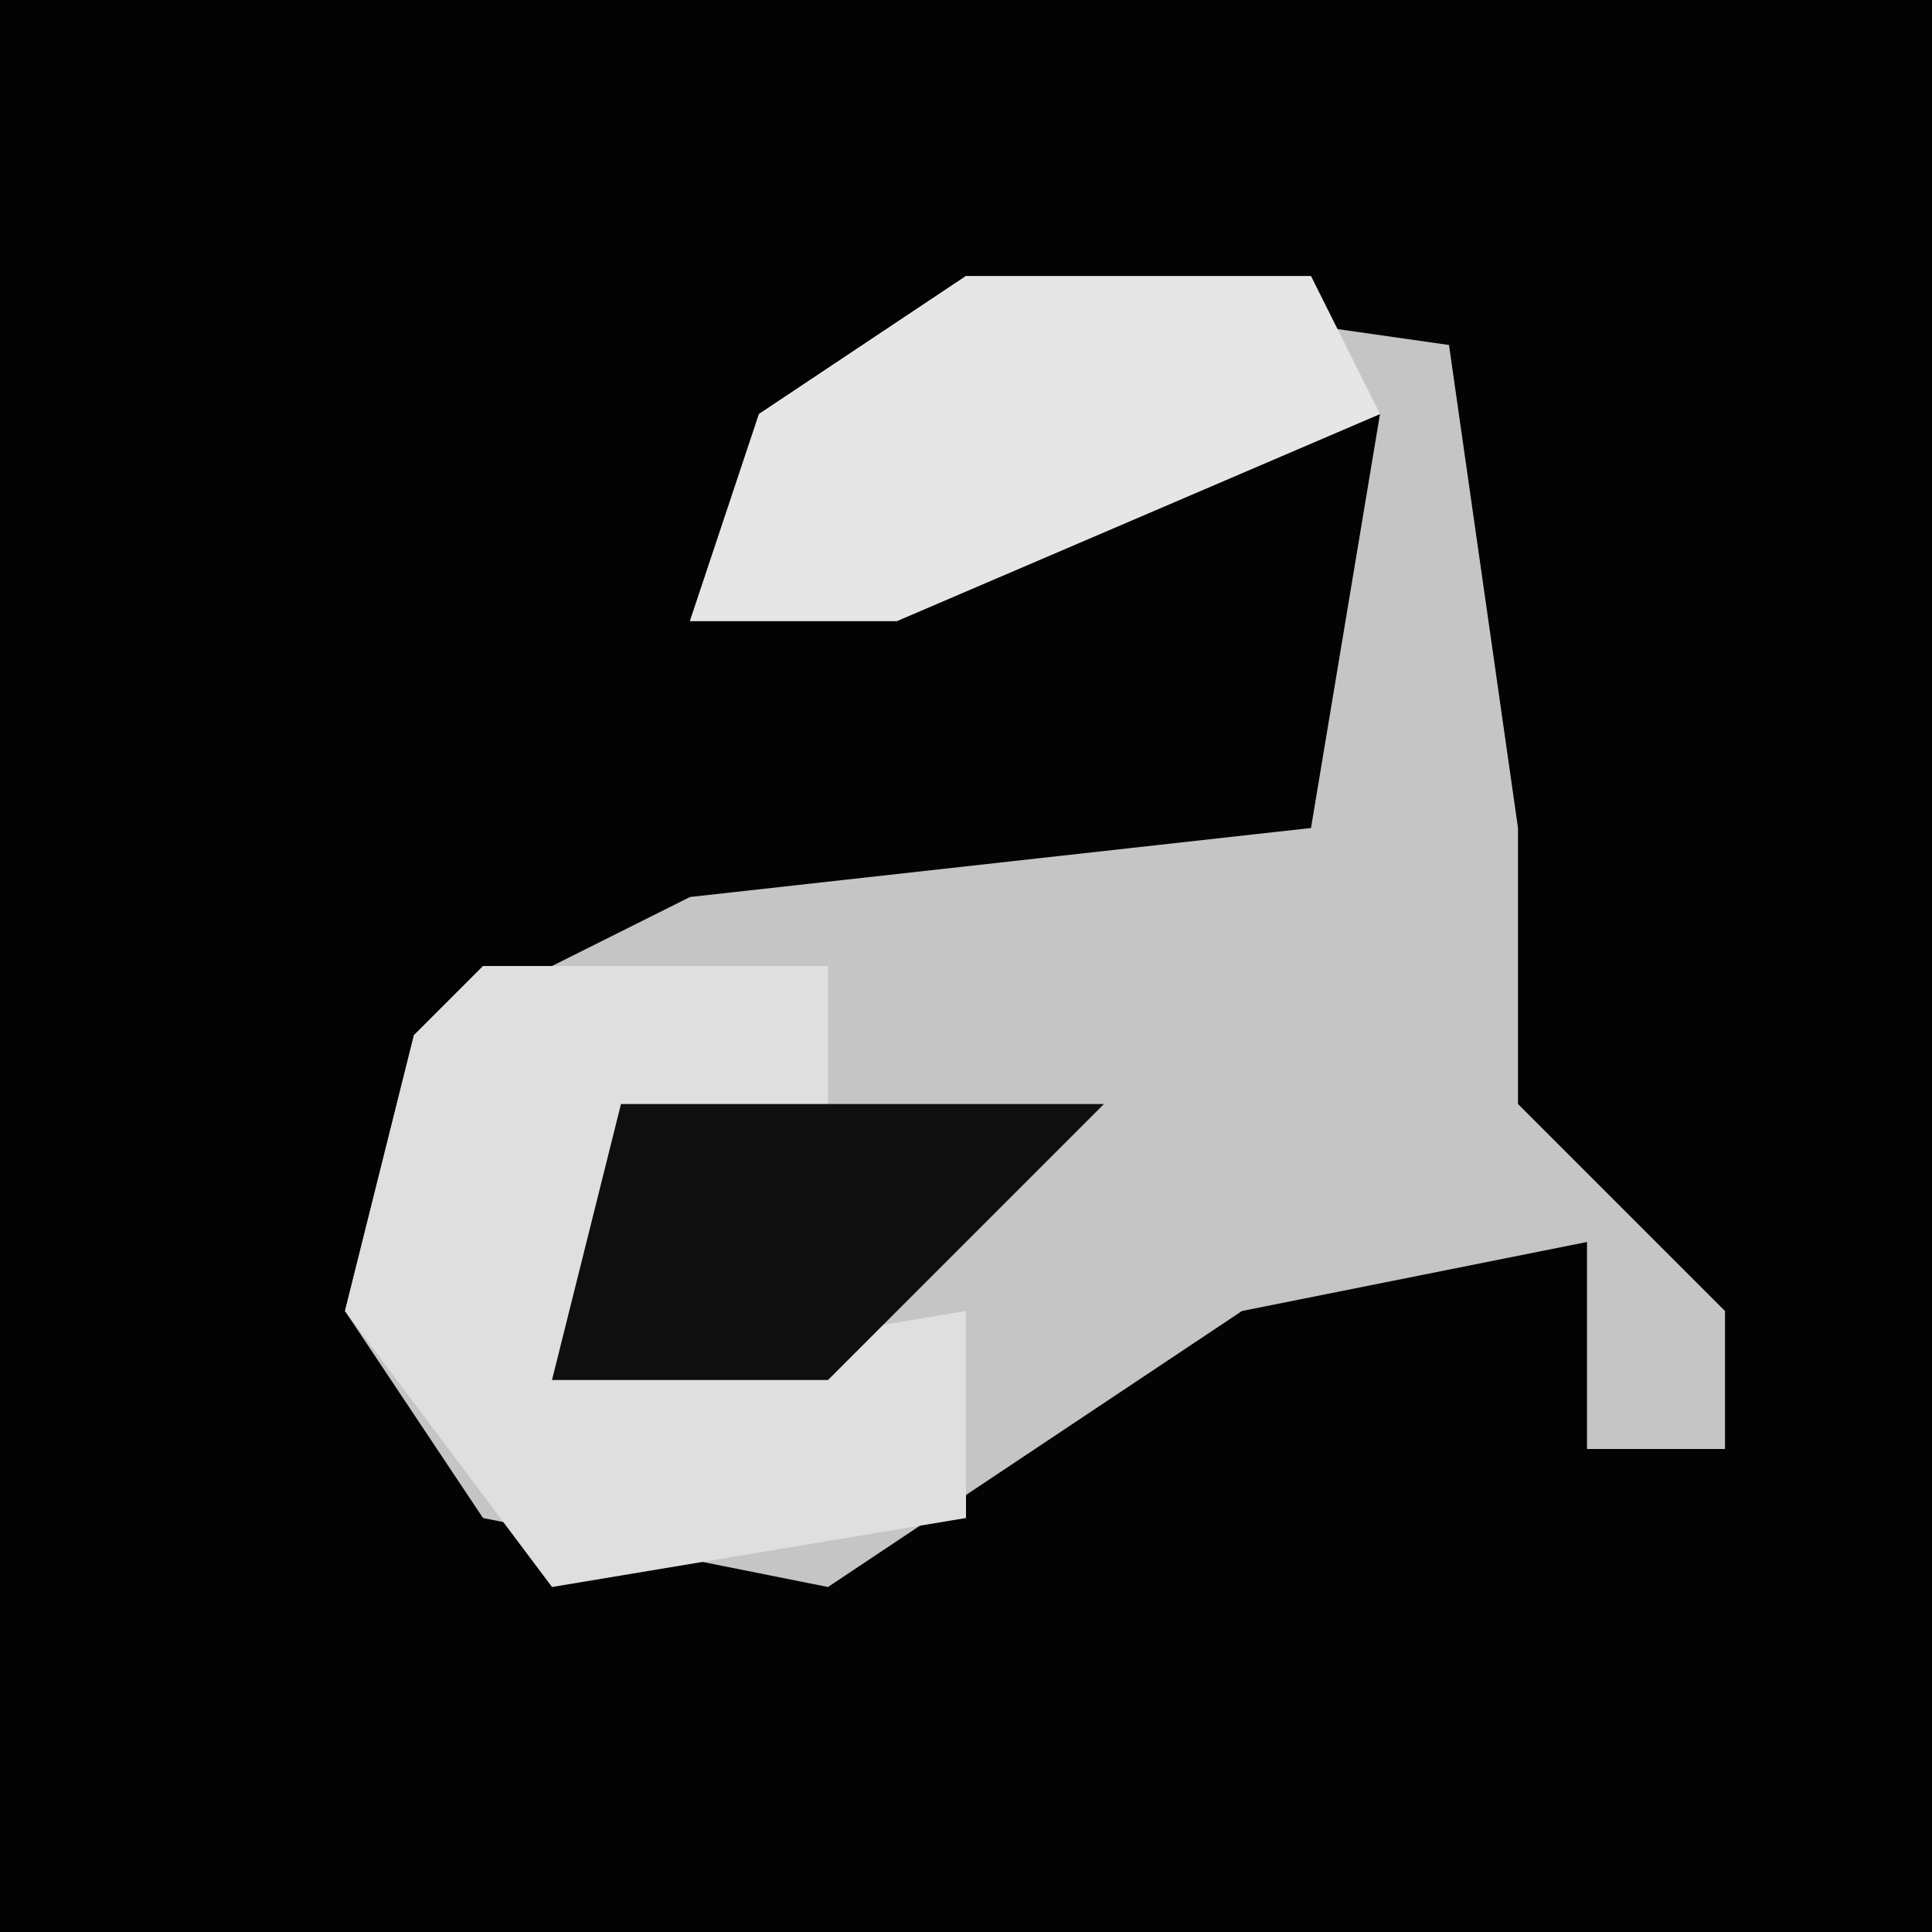 <?xml version="1.0" encoding="UTF-8"?>
<svg version="1.1" xmlns="http://www.w3.org/2000/svg" width="28" height="28">
<path d="M0,0 L28,0 L28,28 L0,28 Z " fill="#030303" transform="translate(0,0)"/>
<path d="M0,0 L7,1 L8,8 L8,12 L11,15 L11,17 L9,17 L9,14 L4,15 L-2,19 L-7,18 L-9,15 L-8,11 L-4,9 L5,8 L6,2 L-1,5 L-4,5 L-3,2 Z " fill="#C5C5C5" transform="translate(14,4)"/>
<path d="M0,0 L5,0 L5,2 L2,3 L1,6 L7,5 L7,8 L1,9 L-2,5 L-1,1 Z " fill="#DFDFDF" transform="translate(7,14)"/>
<path d="M0,0 L5,0 L6,2 L-1,5 L-4,5 L-3,2 Z " fill="#E6E6E6" transform="translate(14,4)"/>
<path d="M0,0 L7,0 L3,4 L-1,4 Z " fill="#0F0F0F" transform="translate(9,16)"/>
</svg>
